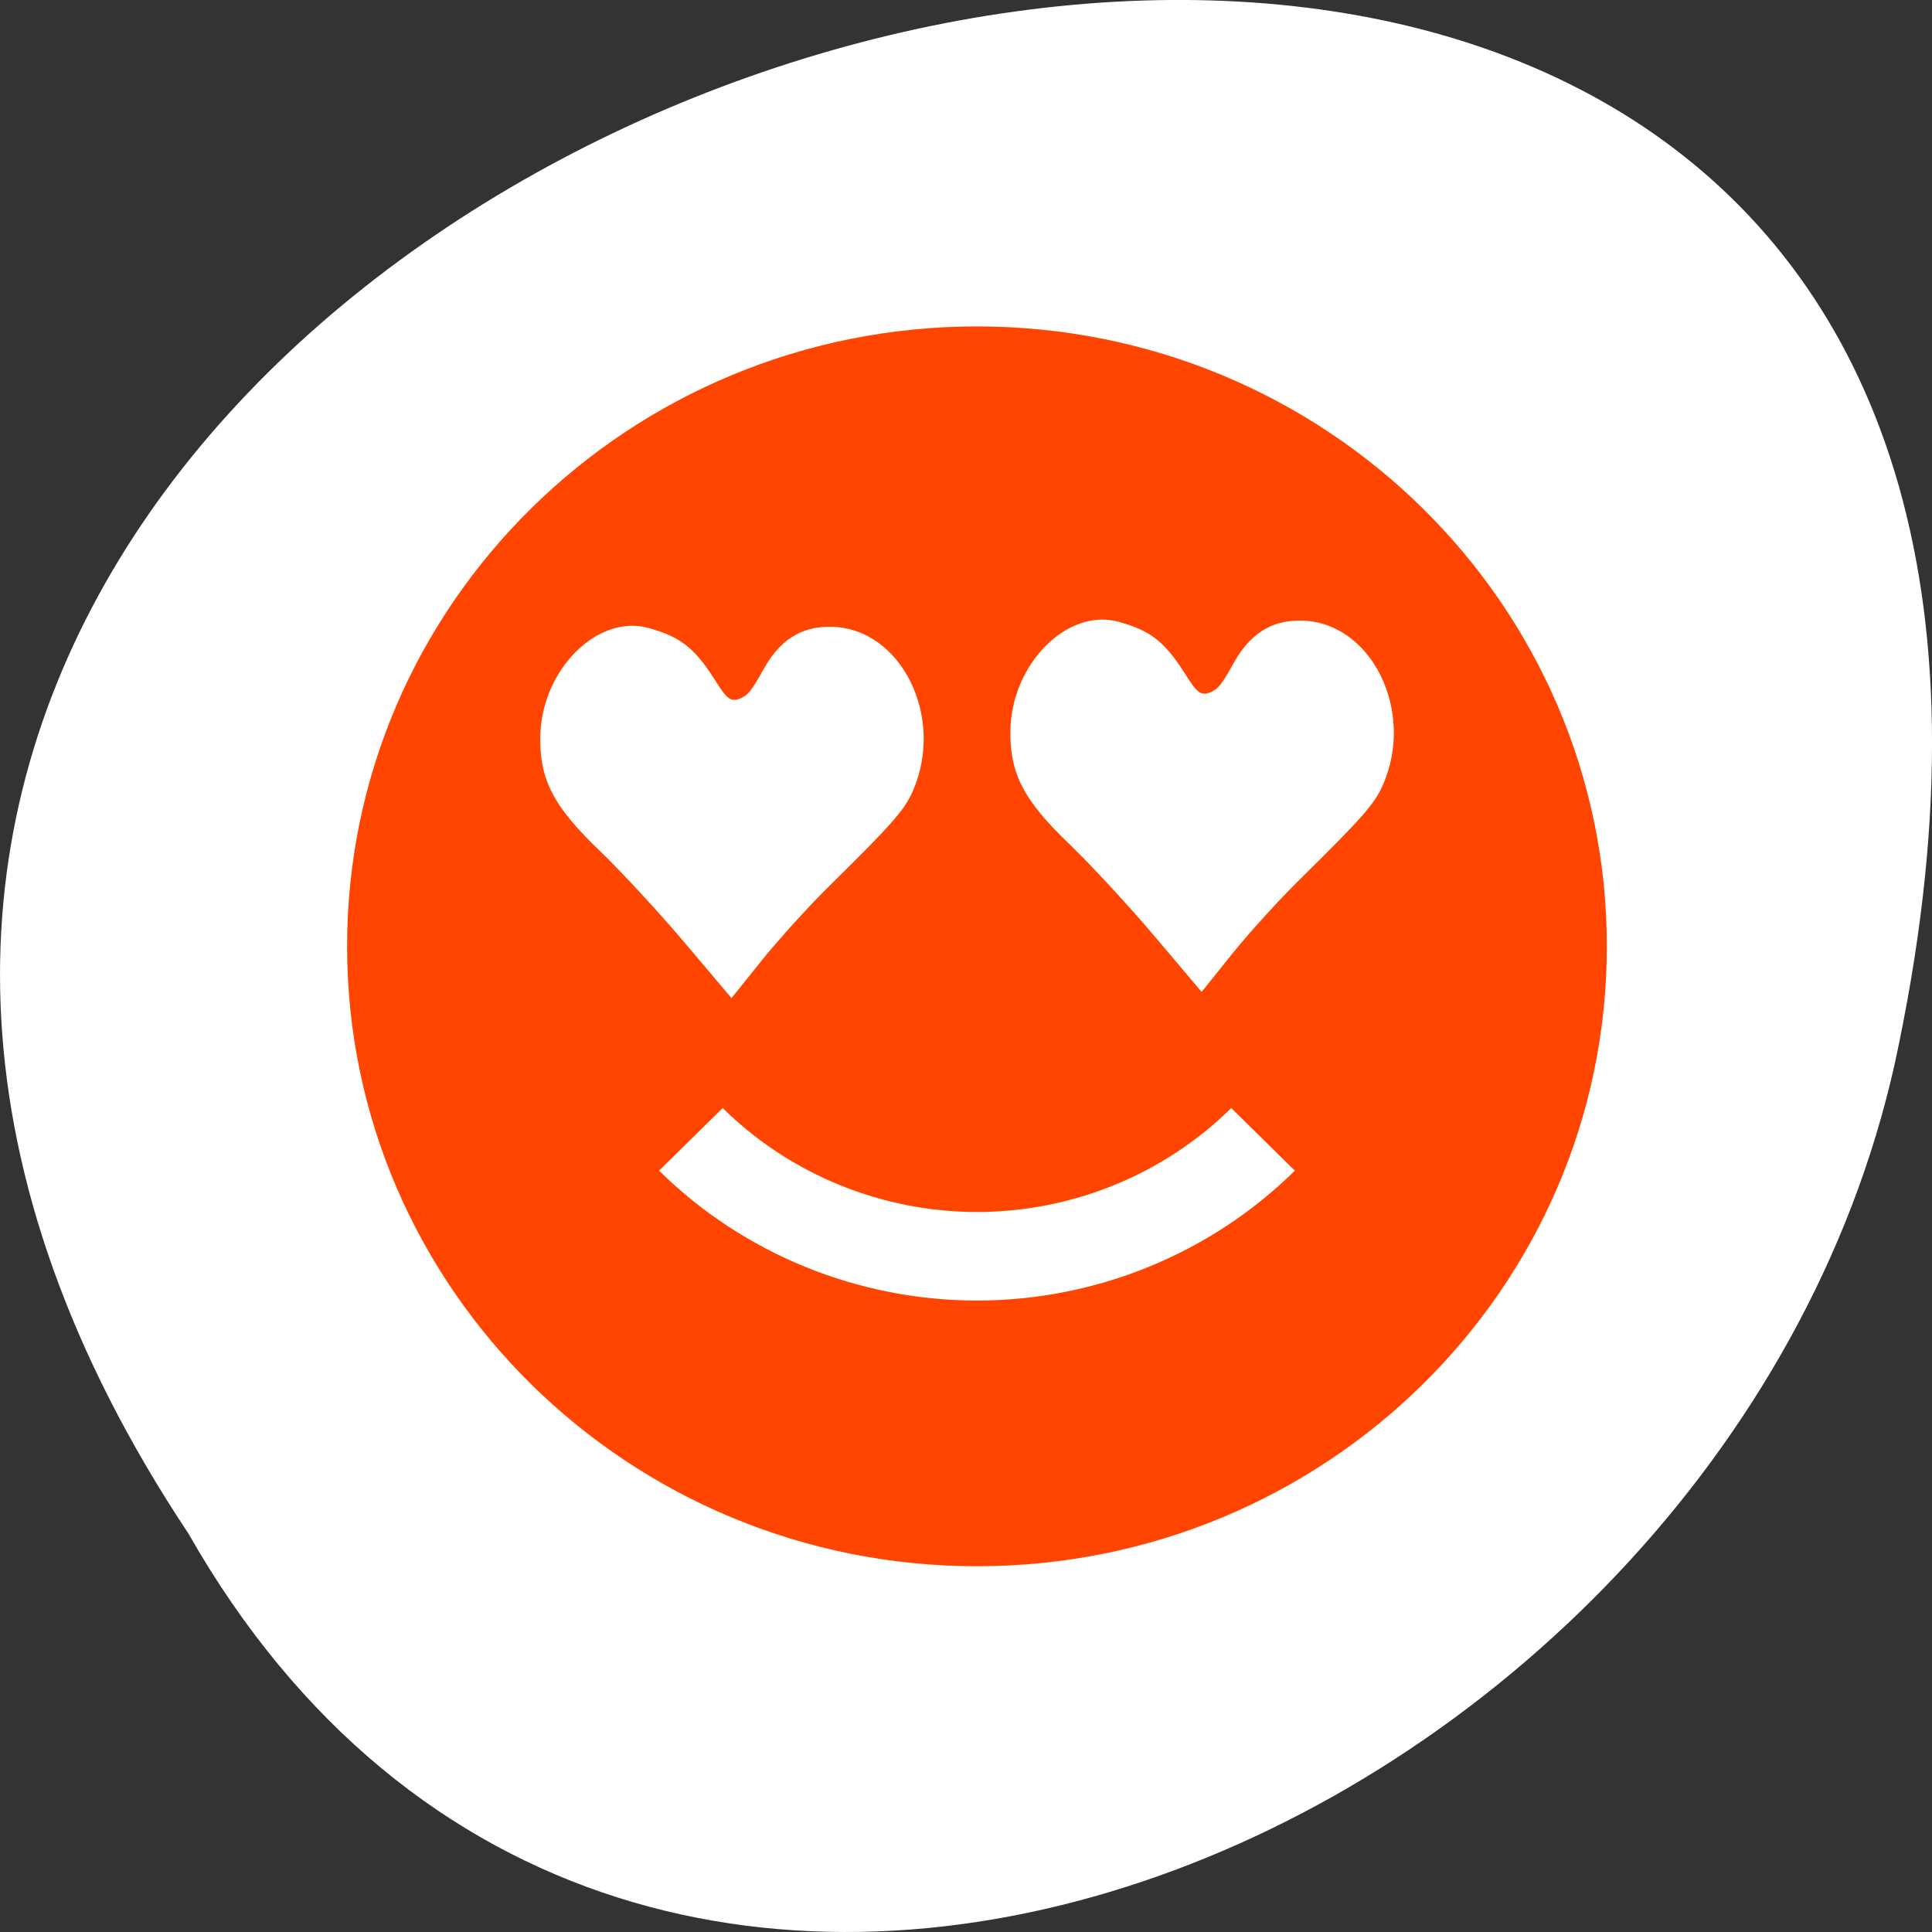 <svg xmlns="http://www.w3.org/2000/svg" viewBox="0 0 256 256"><rect x="0" y="0" width="256" height="256" fill="#333333" stroke="none"/><defs><clipPath><path transform="matrix(15.333 0 0 11.5 415 -125.5)" d="m -24 13 c 0 1.105 -0.672 2 -1.5 2 -0.828 0 -1.5 -0.895 -1.5 -2 0 -1.105 0.672 -2 1.5 -2 0.828 0 1.5 0.895 1.5 2 z"/></clipPath></defs><path d="m 24.977 203.222 c -127.95 -192.46 280.09 -311 226.07 -62.2 -23.02 102.82 -167.39 165.22 -226.07 62.2" style="fill:#fff;color:#000"/><path d="m 129.453,43.253 c -46.094,0 -83.461,36.776 -83.461,82.141 0,45.365 37.367,82.141 83.461,82.141 46.094,0 83.461,-36.776 83.461,-82.141 0,-45.365 -37.367,-82.141 -83.461,-82.141 z M 95.759,146.821 c 8.93,8.801 21.056,13.764 33.694,13.776 12.638,-0.012 24.764,-4.964 33.694,-13.776 l 8.43,8.296 c -11.172,11.007 -26.326,17.203 -42.124,17.214 -15.81,-0.012 -30.952,-6.207 -42.124,-17.214 z" style="fill:#ff4500;color:#bebebe"/><g style="fill:#fff;fill-rule:evenodd"><path d="m 90.718 124.91 c -3.416 -4.039 -8.497 -9.537 -11.291 -12.216 -6.077 -5.827 -7.909 -9.335 -7.841 -15.018 0.106 -8.85 7.545 -16.347 14.353 -14.464 4.186 1.158 6.07 2.616 8.683 6.718 1.701 2.672 2.203 3.454 4.086 2.284 0.656 -0.408 1.413 -1.628 2.452 -3.514 2.56 -4.648 5.847 -5.705 8.997 -5.65 9.249 0.162 15.103 11.962 10.798 21.763 -1.112 2.532 -2.716 4.356 -11.011 12.524 -2.742 2.7 -6.793 7.161 -9.001 9.913 l -4.015 5.003 z"/><path d="m 153.013 124.09 c -3.416 -4.039 -8.497 -9.537 -11.291 -12.216 -6.077 -5.827 -7.909 -9.335 -7.841 -15.018 0.106 -8.85 7.545 -16.347 14.353 -14.464 4.186 1.158 6.07 2.616 8.683 6.718 1.701 2.672 2.203 3.454 4.086 2.284 0.656 -0.408 1.413 -1.628 2.452 -3.514 2.56 -4.648 5.847 -5.705 8.997 -5.65 9.249 0.162 15.103 11.962 10.798 21.763 -1.112 2.532 -2.716 4.356 -11.011 12.524 -2.742 2.7 -6.793 7.161 -9.001 9.913 l -4.015 5.003 z"/></g></svg>